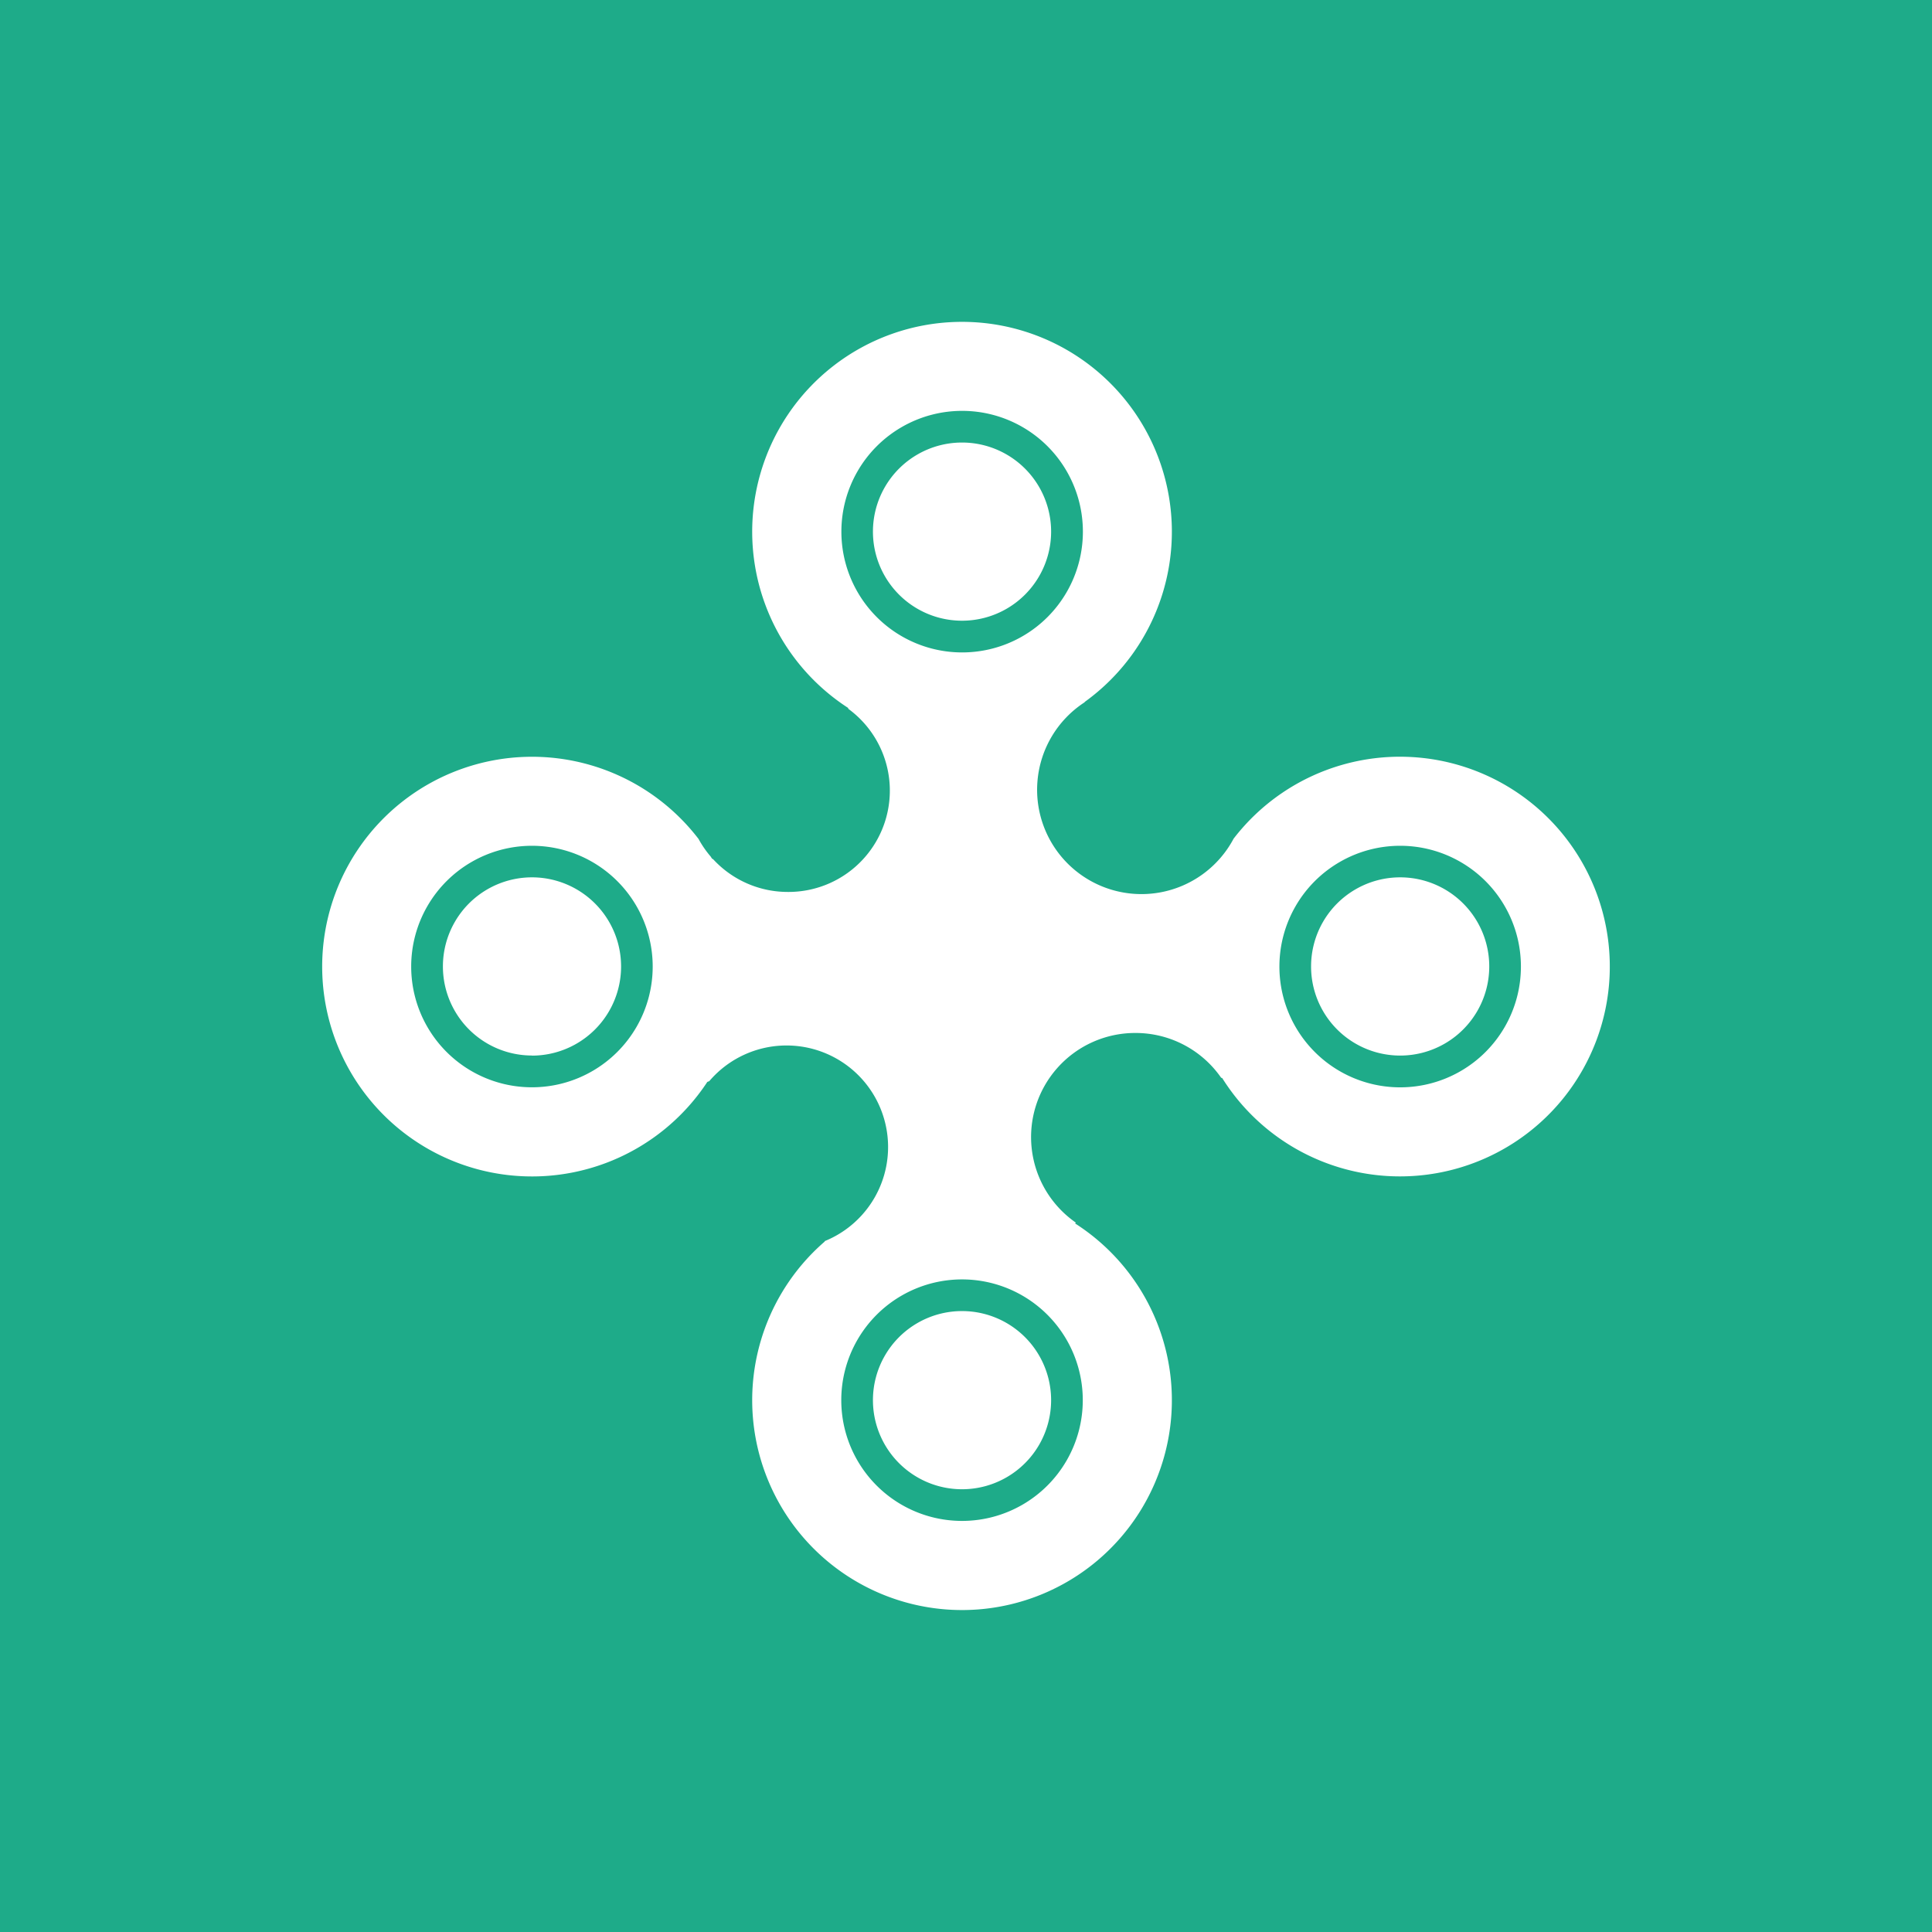 <!-- by TradingView --><svg width="18" height="18" xmlns="http://www.w3.org/2000/svg"><path fill="#1EAB89" d="M0 0h18v18H0z"/><path fill-rule="evenodd" d="M10.107 6.539a1.955 1.955 0 10-2.206.056l.004.01A.944.944 0 017.34 8.31a.945.945 0 01-.696-.305L6.634 8l-.013-.02a.948.948 0 01-.113-.164 1.955 1.955 0 10.082 2.264l.018-.007a.946.946 0 111.076 1.49v.004a1.955 1.955 0 102.33-.17l.009-.002-.001-.005a.97.97 0 01.557-1.766.97.97 0 01.798.417l.01.003a1.955 1.955 0 10.106-2.23.972.972 0 11-1.388-1.271l.002-.004zm-.018-1.585a1.125 1.125 0 11-2.25-.001 1.125 1.125 0 012.25 0zM8.963 14.17a1.125 1.125 0 100-2.25 1.125 1.125 0 000 2.25zm5.207-5.164a1.125 1.125 0 11-2.25-.001 1.125 1.125 0 012.25 0zM4.956 10.13a1.125 1.125 0 100-2.25 1.125 1.125 0 000 2.25zm4.837-5.177a.83.83 0 11-1.66 0 .83.83 0 011.66 0zm-.83 8.922a.83.83 0 100-1.66.83.83 0 000 1.66zm4.912-4.87a.83.83 0 11-1.66-.001.83.83 0 011.66 0zm-8.92.83a.83.83 0 10.002-1.661.83.83 0 00-.001 1.66z" fill="#fff"/></svg>